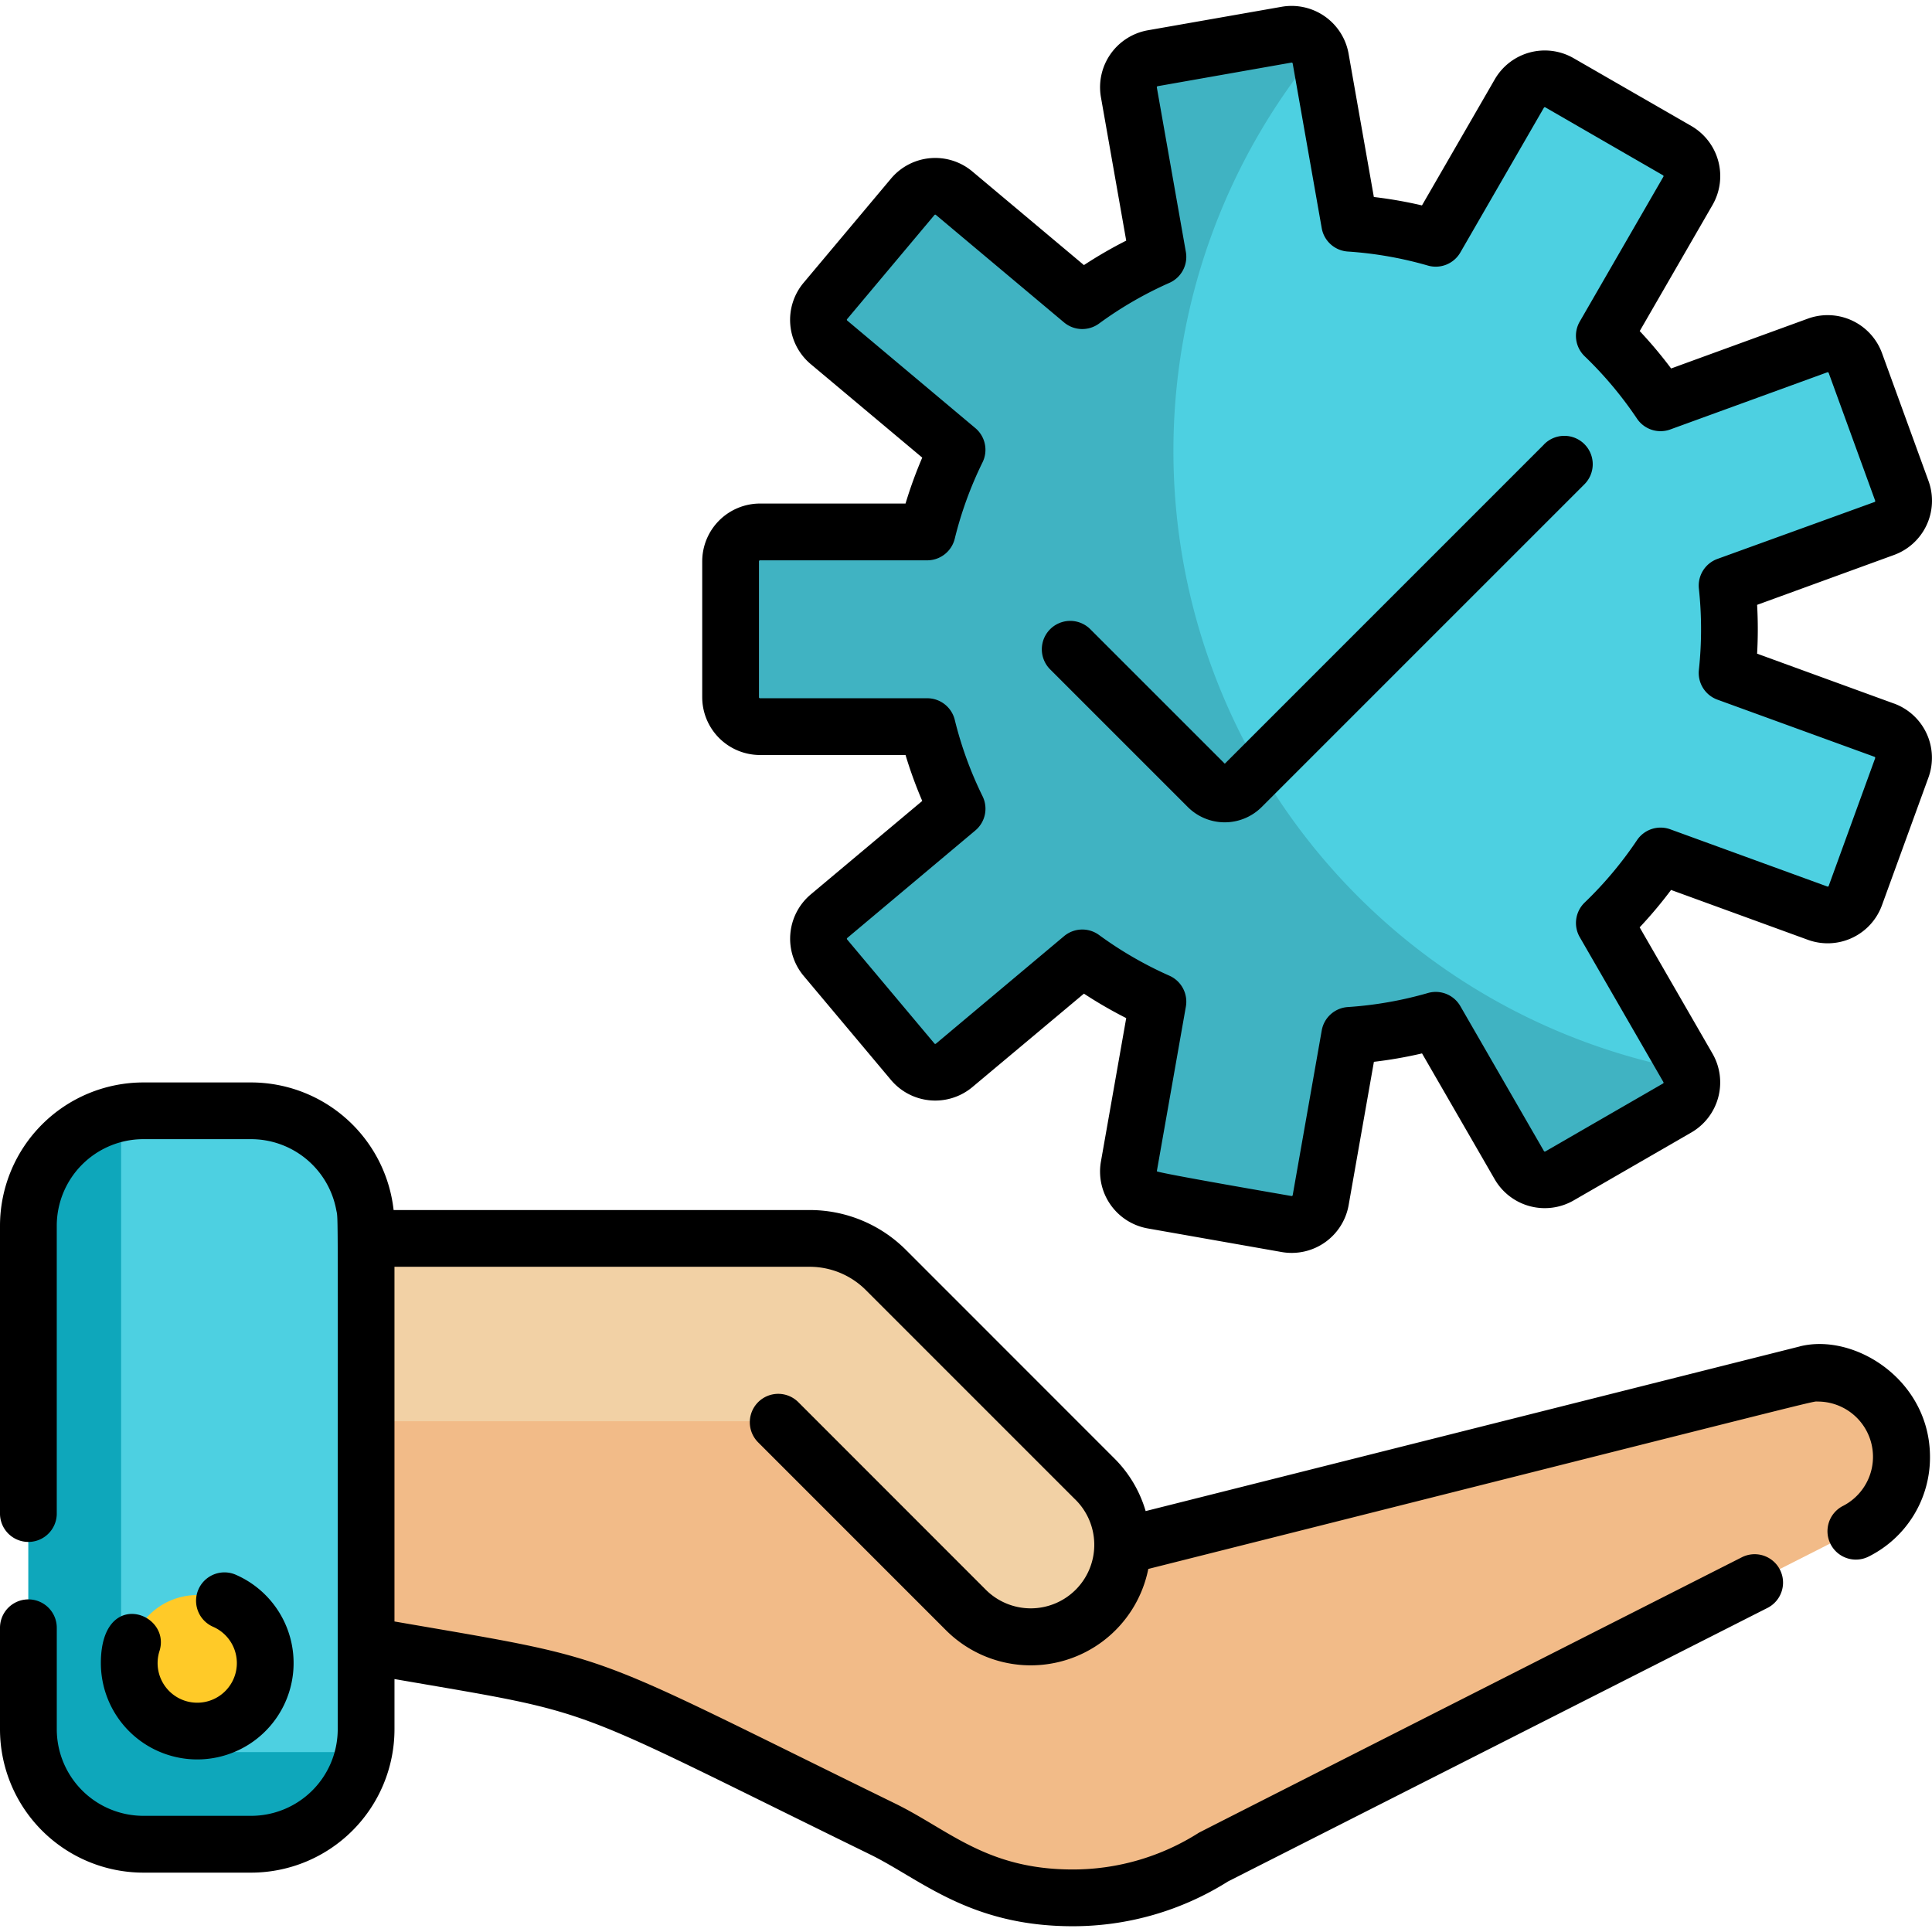<svg xmlns="http://www.w3.org/2000/svg" xmlns:xlink="http://www.w3.org/1999/xlink" width="124" height="124" viewBox="0 0 124 124">
  <defs>
    <clipPath id="clip-path">
      <rect id="Rectángulo_12179" data-name="Rectángulo 12179" width="124" height="124" transform="translate(628 589)" fill="#ffca28" stroke="#707070" stroke-width="1"/>
    </clipPath>
  </defs>
  <g id="Enmascarar_grupo_54" data-name="Enmascarar grupo 54" transform="translate(-628 -589)" clip-path="url(#clip-path)">
    <g id="rendimiento" transform="translate(628 589.374)">
      <path id="Trazado_103785" data-name="Trazado 103785" d="M122.063,48.912l-2.983,8.195a1.89,1.89,0,0,1-2.419,1.129l-10.086-3.672a26.257,26.257,0,0,1-3.606,4.294l5.37,9.3a1.762,1.762,0,0,1,.092.184,1.888,1.888,0,0,1-.784,2.394l-7.553,4.359a1.886,1.886,0,0,1-2.579-.69l-5.365-9.292a26.064,26.064,0,0,1-5.523.967L84.761,76.652a1.885,1.885,0,0,1-2.185,1.531l-8.588-1.514a1.89,1.89,0,0,1-1.532-2.188l1.863-10.567a26.062,26.062,0,0,1-4.853-2.807l-8.226,6.9a1.887,1.887,0,0,1-2.659-.233l-5.605-6.679a1.891,1.891,0,0,1,.234-2.662l8.221-6.9a25.771,25.771,0,0,1-1.919-5.27H48.778a1.888,1.888,0,0,1-1.887-1.887V35.656a1.888,1.888,0,0,1,1.887-1.889H59.511A25.811,25.811,0,0,1,61.43,28.5l-8.221-6.9a1.888,1.888,0,0,1-.234-2.66l5.605-6.681a1.887,1.887,0,0,1,2.659-.233l8.226,6.9a26.079,26.079,0,0,1,4.853-2.811L72.456,5.551a1.889,1.889,0,0,1,1.532-2.186L82.576,1.85a1.887,1.887,0,0,1,1.991.972,1.851,1.851,0,0,1,.194.561l1.866,10.572a26.126,26.126,0,0,1,5.523.969l5.365-9.292a1.889,1.889,0,0,1,2.579-.692L107.647,9.3a1.888,1.888,0,0,1,.693,2.577l-5.37,9.3a26.1,26.1,0,0,1,3.606,4.294L116.661,21.8a1.887,1.887,0,0,1,2.419,1.13l2.983,8.194a1.888,1.888,0,0,1-1.127,2.419L110.85,37.214a26.543,26.543,0,0,1,0,5.608l10.087,3.67a1.889,1.889,0,0,1,1.127,2.421Zm0,0" fill="#4dd0e1"/>
      <path id="Trazado_103786" data-name="Trazado 103786" d="M107.647,70.734l-7.553,4.359a1.886,1.886,0,0,1-2.579-.69L92.15,65.112a26.064,26.064,0,0,1-5.523.967L84.761,76.652a1.885,1.885,0,0,1-2.185,1.531l-8.588-1.514a1.89,1.89,0,0,1-1.532-2.188l1.863-10.567a26.063,26.063,0,0,1-4.853-2.807l-8.226,6.9a1.887,1.887,0,0,1-2.659-.233l-5.605-6.679a1.891,1.891,0,0,1,.234-2.662l8.221-6.9a25.77,25.77,0,0,1-1.919-5.27H48.778a1.888,1.888,0,0,1-1.887-1.887V35.657a1.888,1.888,0,0,1,1.887-1.889H59.511A25.811,25.811,0,0,1,61.43,28.5l-8.221-6.9a1.888,1.888,0,0,1-.234-2.66l5.605-6.681a1.887,1.887,0,0,1,2.659-.233l8.226,6.9a26.079,26.079,0,0,1,4.853-2.811L72.456,5.552a1.889,1.889,0,0,1,1.532-2.186L82.576,1.85a1.887,1.887,0,0,1,1.991.972,40.44,40.44,0,0,0,23.864,65.518,1.888,1.888,0,0,1-.784,2.394Zm0,0" fill="#40b3c2"/>
      <path id="Trazado_103787" data-name="Trazado 103787" d="M119.569,97.626l-41.73,21.158a16.935,16.935,0,0,1-18.257-.047c-2.59-1.671-3.4-1.832-17.023-8.565-6.052-2.961-11.564-3.9-20.552-5.011V79.021h29.8a6.971,6.971,0,0,1,4.933,2.045l13.405,13.4a6.094,6.094,0,0,1,1.787,4.478l.287-.2,43.74-11.012a5.394,5.394,0,0,1,3.607,9.888Zm0,0" fill="#f2bb88"/>
      <path id="Trazado_103788" data-name="Trazado 103788" d="M70.315,102.847a5.905,5.905,0,0,1-8.431.074L50.737,91.773a3.171,3.171,0,0,0-2.243-.929H22.007V79.022h29.8a6.97,6.97,0,0,1,4.932,2.043l13.405,13.4a6,6,0,0,1,.167,8.379Zm0,0" fill="#f2d1a5"/>
      <path id="Trazado_103789" data-name="Trazado 103789" d="M23.5,78.3v32.316a7.449,7.449,0,0,1-.124,1.347h0a7.4,7.4,0,0,1-7.252,6.031H9.2a7.4,7.4,0,0,1-7.378-7.378V78.3A7.4,7.4,0,0,1,7.9,71.035a7.174,7.174,0,0,1,1.3-.116H16.12A7.4,7.4,0,0,1,23.5,78.3Zm0,0" fill="#4dd0e1"/>
      <path id="Trazado_103790" data-name="Trazado 103790" d="M23.372,111.961a7.4,7.4,0,0,1-7.252,6.03H9.2a7.4,7.4,0,0,1-7.378-7.378V78.3A7.4,7.4,0,0,1,7.9,71.035a7.212,7.212,0,0,0-.127,1.348V104.7a7.4,7.4,0,0,0,7.378,7.378h6.917a7.179,7.179,0,0,0,1.3-.116Zm0,0" fill="#0ea7bb"/>
      <path id="Trazado_103791" data-name="Trazado 103791" d="M17.024,106.367A4.364,4.364,0,1,1,12.66,102,4.364,4.364,0,0,1,17.024,106.367Zm0,0" fill="#ffca28"/>
      <path id="Trazado_103792" data-name="Trazado 103792" d="M115.518,86.042,73.53,96.611a7.882,7.882,0,0,0-2-3.374L58.157,79.86a8.727,8.727,0,0,0-6.211-2.571H25.263A9.212,9.212,0,0,0,16.119,69.1H9.2A9.209,9.209,0,0,0,0,78.3V96.811a1.822,1.822,0,0,0,3.643,0V78.3A5.562,5.562,0,0,1,9.2,72.74h6.919a5.567,5.567,0,0,1,5.464,4.549c.135.728.093-1.451.093,33.324a5.563,5.563,0,0,1-5.557,5.557H9.2a5.563,5.563,0,0,1-5.556-5.557V104.1A1.822,1.822,0,0,0,0,104.1v6.516a9.21,9.21,0,0,0,9.2,9.2h6.919a9.21,9.21,0,0,0,9.2-9.2v-3.224c13.415,2.317,10.529,1.473,30.522,11.255,3.249,1.59,6.382,4.609,13.011,4.609a18.687,18.687,0,0,0,9.97-2.877l34.646-17.567a1.822,1.822,0,0,0-1.647-3.25c-.125.063-34.76,17.619-34.878,17.694a15.048,15.048,0,0,1-8.092,2.357c-5.526,0-7.926-2.533-11.41-4.238-20.33-9.946-17.44-9.144-32.123-11.679V80.931H51.947a5.1,5.1,0,0,1,3.636,1.506L68.957,95.812a4.078,4.078,0,1,1-5.671,5.861L51.237,89.619A1.822,1.822,0,0,0,48.66,92.2l12.051,12.054A7.694,7.694,0,0,0,73.7,100.324c45.014-11.332,42.529-10.743,42.981-10.743a3.545,3.545,0,0,1,1.636,6.683,1.822,1.822,0,1,0,1.647,3.25,7.108,7.108,0,0,0,3.907-6.374c0-4.941-4.835-7.984-8.356-7.1Zm0,0"/>
      <path id="Trazado_103793" data-name="Trazado 103793" d="M6.474,106.367a6.185,6.185,0,1,0,8.628-5.684,1.822,1.822,0,0,0-1.44,3.347,2.543,2.543,0,1,1-3.427,1.567c.785-2.474-3.761-4.12-3.761.77Zm0,0"/>
      <path id="Trazado_103794" data-name="Trazado 103794" d="M121.558,44.78l-8.783-3.2a27.918,27.918,0,0,0,0-3.133l8.782-3.2a3.706,3.706,0,0,0,2.218-4.754l-2.983-8.2a3.714,3.714,0,0,0-4.754-2.218l-8.782,3.2a28.135,28.135,0,0,0-2.015-2.4l4.673-8.094a3.714,3.714,0,0,0-1.358-5.067L101,3.362A3.707,3.707,0,0,0,95.937,4.72l-4.672,8.09a27.76,27.76,0,0,0-3.088-.54l-1.622-9.2a3.714,3.714,0,0,0-4.3-3.008L73.669,1.57a3.713,3.713,0,0,0-3.008,4.3l1.622,9.2a28.068,28.068,0,0,0-2.714,1.57l-7.159-6.007a3.705,3.705,0,0,0-5.225.458l-5.606,6.681a3.706,3.706,0,0,0,.457,5.225l7.156,6a27.914,27.914,0,0,0-1.073,2.948H48.778a3.713,3.713,0,0,0-3.708,3.709v8.721a3.713,3.713,0,0,0,3.708,3.709h9.341a27.839,27.839,0,0,0,1.073,2.948l-7.156,6a3.715,3.715,0,0,0-.457,5.227l5.606,6.681a3.714,3.714,0,0,0,5.225.457L69.569,63.4a28.071,28.071,0,0,0,2.714,1.57l-1.622,9.2a3.708,3.708,0,0,0,3.008,4.3l8.589,1.514a3.713,3.713,0,0,0,4.3-3.008l1.622-9.2a27.815,27.815,0,0,0,3.089-.54l4.671,8.09A3.713,3.713,0,0,0,101,76.672l7.553-4.361a3.712,3.712,0,0,0,1.357-5.066l-4.673-8.1a27.988,27.988,0,0,0,2.015-2.4l8.782,3.2a3.707,3.707,0,0,0,4.754-2.218l2.983-8.195a3.707,3.707,0,0,0-2.217-4.755Zm-1.206,3.508-2.983,8.2a.061.061,0,0,1-.035.037.058.058,0,0,1-.05,0L107.2,52.852a1.823,1.823,0,0,0-2.135.7,24.44,24.44,0,0,1-3.356,4,1.821,1.821,0,0,0-.316,2.224l5.368,9.3a.066.066,0,0,1-.024.091l-7.553,4.36a.067.067,0,0,1-.091-.024L93.727,64.2a1.821,1.821,0,0,0-2.083-.839,24.3,24.3,0,0,1-5.138.9,1.821,1.821,0,0,0-1.674,1.5L82.968,76.335a.067.067,0,0,1-.078.054c-.1-.018-8.66-1.49-8.642-1.591l1.864-10.567a1.823,1.823,0,0,0-1.057-1.982,24.379,24.379,0,0,1-4.515-2.612,1.821,1.821,0,0,0-2.247.074l-8.224,6.9a.066.066,0,0,1-.093-.008L54.37,59.922a.067.067,0,0,1,.008-.094l8.22-6.9a1.82,1.82,0,0,0,.464-2.2,24.157,24.157,0,0,1-1.783-4.9,1.821,1.821,0,0,0-1.769-1.387H48.778a.066.066,0,0,1-.066-.066V35.655a.066.066,0,0,1,.066-.066H59.509A1.821,1.821,0,0,0,61.278,34.2a24.169,24.169,0,0,1,1.783-4.9,1.821,1.821,0,0,0-.464-2.2l-8.22-6.9a.059.059,0,0,1-.024-.044.058.058,0,0,1,.016-.048l5.605-6.681a.066.066,0,0,1,.045-.024.062.062,0,0,1,.048.015l8.224,6.9a1.82,1.82,0,0,0,2.247.075,24.275,24.275,0,0,1,4.515-2.612A1.823,1.823,0,0,0,76.112,15.8L74.248,5.235a.066.066,0,0,1,.054-.077l8.589-1.515a.062.062,0,0,1,.049.011.061.061,0,0,1,.027.043l1.864,10.573a1.822,1.822,0,0,0,1.674,1.5,24.276,24.276,0,0,1,5.138.9,1.823,1.823,0,0,0,2.084-.838l5.364-9.293a.061.061,0,0,1,.041-.03.057.057,0,0,1,.05.007l7.553,4.36a.067.067,0,0,1,.025.091l-5.369,9.3a1.821,1.821,0,0,0,.316,2.224,24.473,24.473,0,0,1,3.356,4,1.822,1.822,0,0,0,2.135.7l10.086-3.671a.068.068,0,0,1,.085.04l2.983,8.2a.058.058,0,0,1,0,.05.061.061,0,0,1-.037.035L110.225,35.5a1.822,1.822,0,0,0-1.187,1.905,24.493,24.493,0,0,1,0,5.22,1.822,1.822,0,0,0,1.187,1.905L120.312,48.2a.061.061,0,0,1,.037.035.058.058,0,0,1,0,.05Zm0,0"/>
      <path id="Trazado_103795" data-name="Trazado 103795" d="M99.089,28.163,78.61,48.642l-8.631-8.631A1.822,1.822,0,0,0,67.4,42.587l8.834,8.834a3.354,3.354,0,0,0,4.745,0l20.682-20.682a1.822,1.822,0,1,0-2.576-2.576Zm0,0"/>
    </g>
  </g>
</svg>

